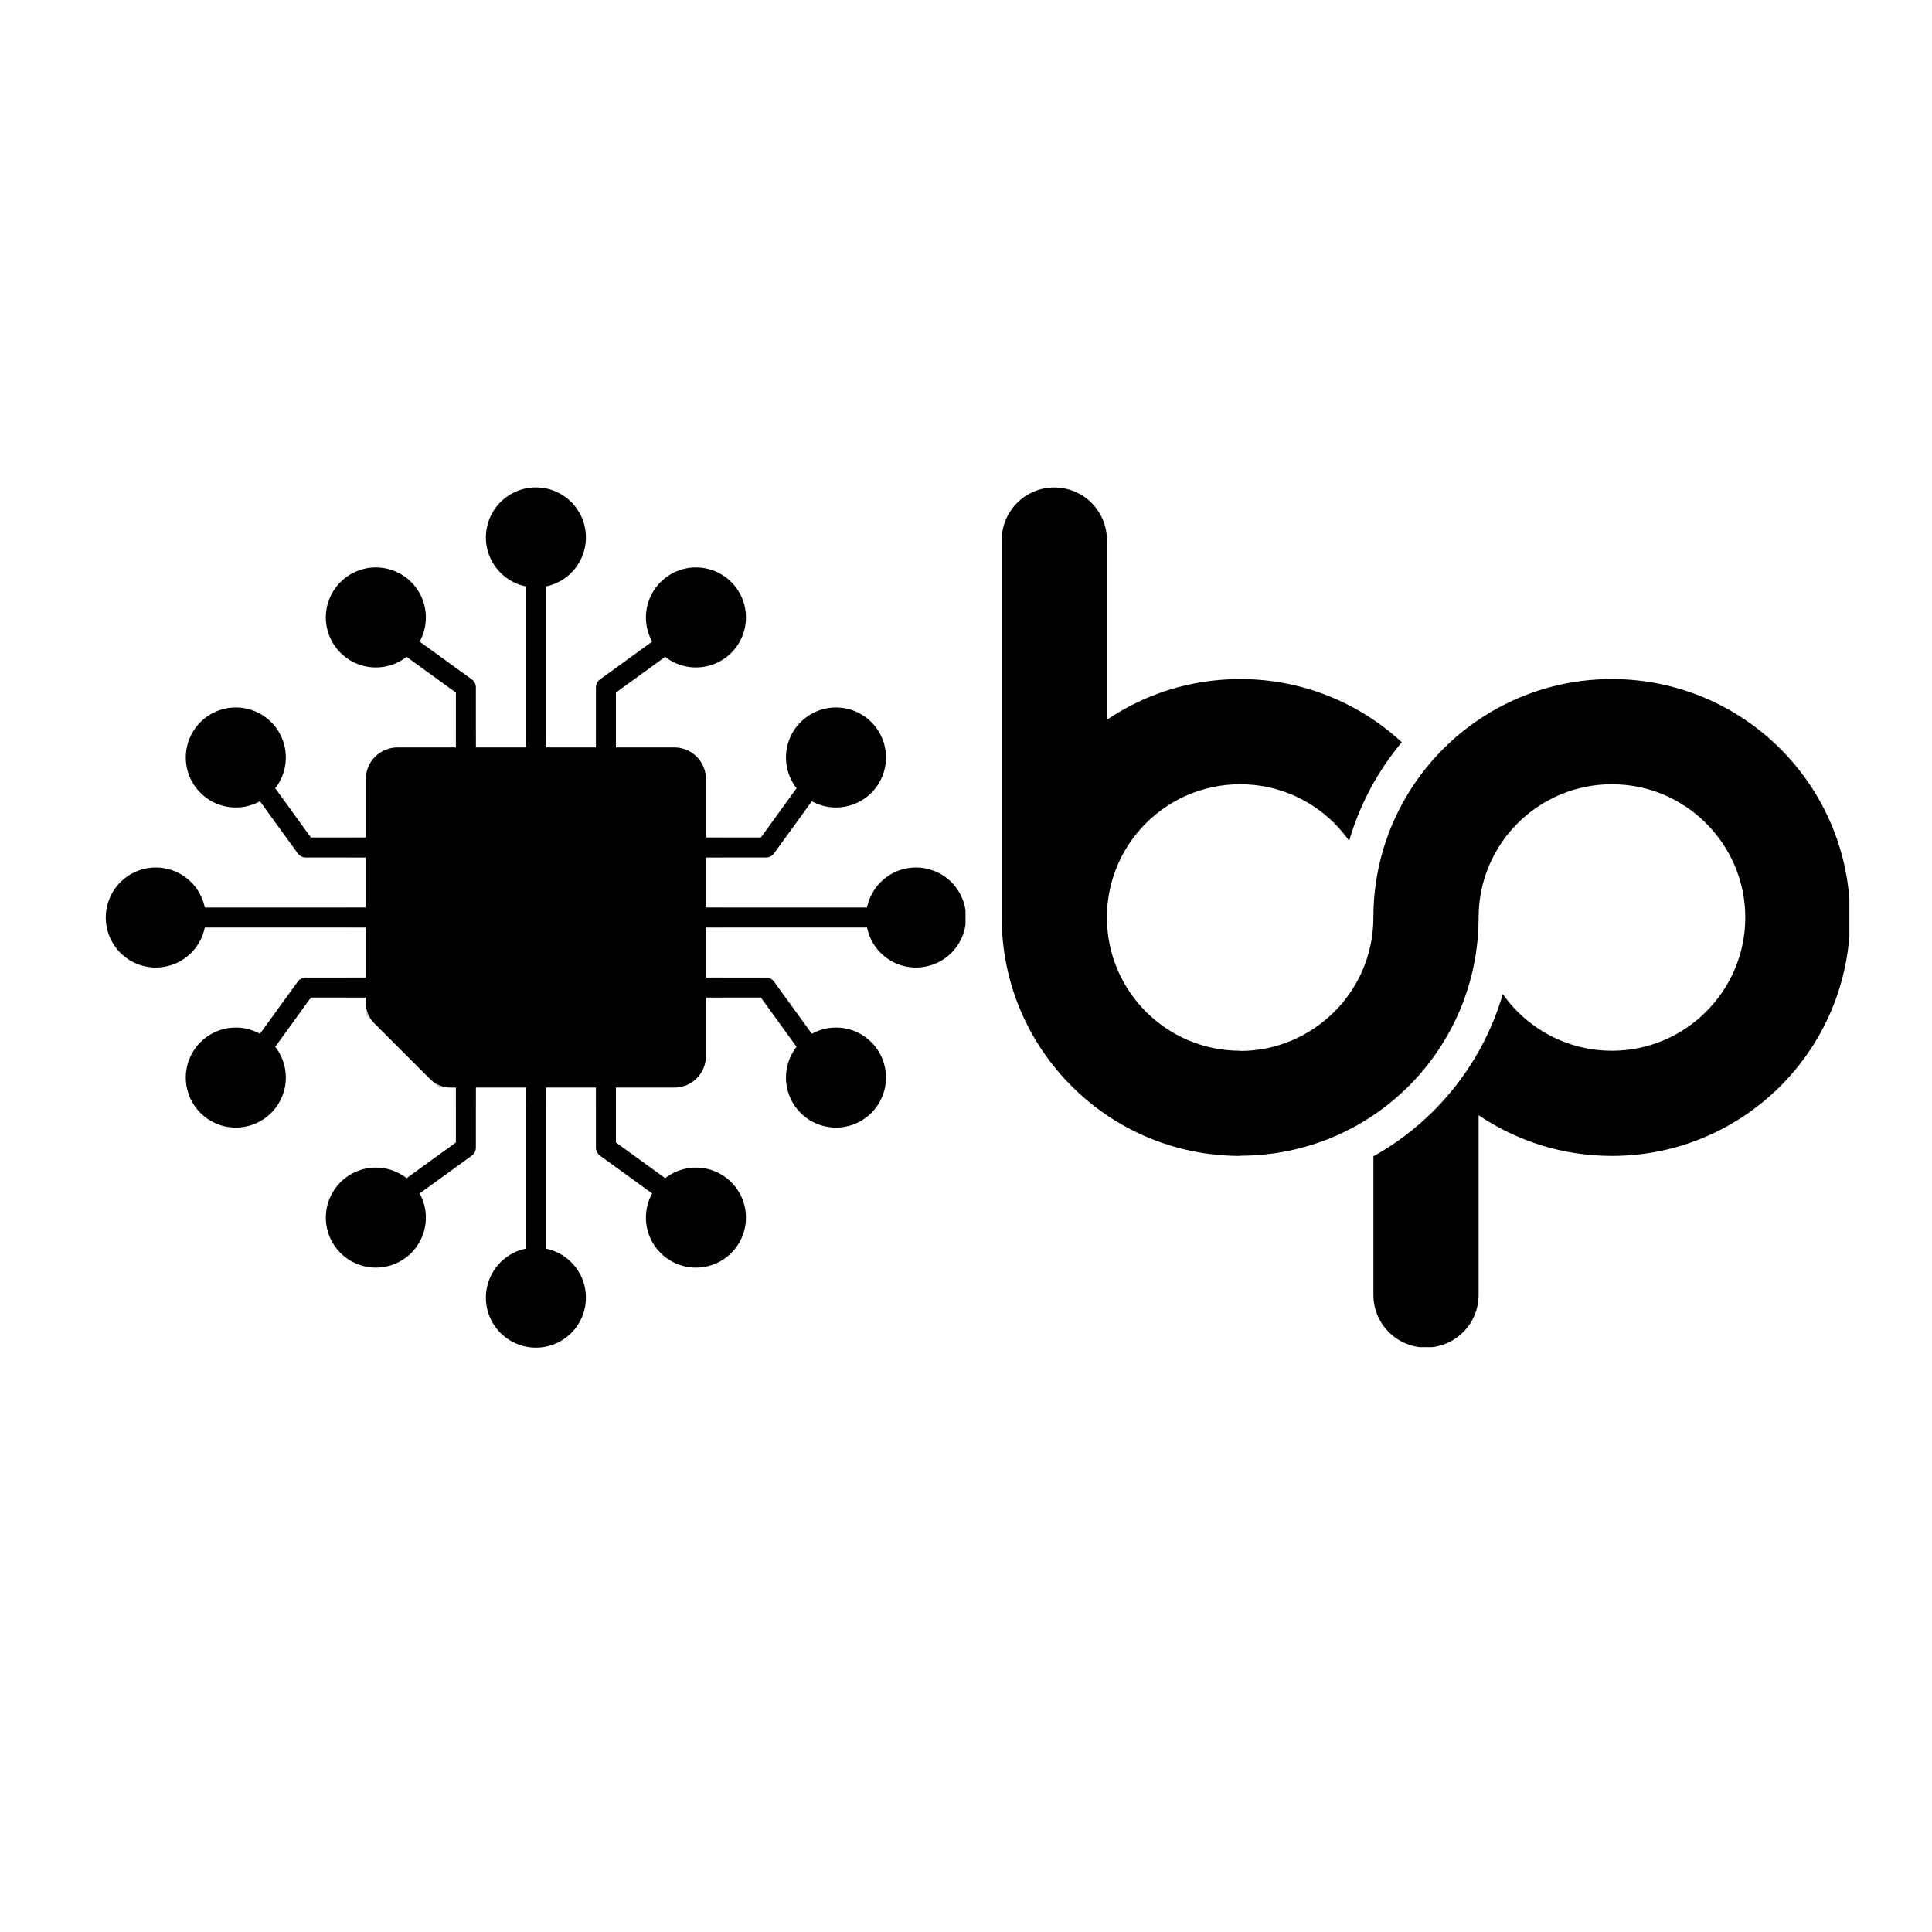 <svg xmlns="http://www.w3.org/2000/svg" xmlns:xlink="http://www.w3.org/1999/xlink" width="800" zoomAndPan="magnify" viewBox="0 0 600 600" height="800" preserveAspectRatio="xMidYMid meet" version="1.0"><defs><filter x="0%" y="0%" width="100%" height="100%" id="80b13df52f"><feColorMatrix values="0 0 0 0 1 0 0 0 0 1 0 0 0 0 1 0 0 0 1 0" color-interpolation-filters="sRGB"/></filter><clipPath id="a35e25f1eb"><path d="M 311.094 151.363 L 574.344 151.363 L 574.344 418.363 L 311.094 418.363 Z M 311.094 151.363 " clip-rule="nonzero"/></clipPath><clipPath id="71d25f4702"><path d="M 150 151.363 L 182 151.363 L 182 183 L 150 183 Z M 150 151.363 " clip-rule="nonzero"/></clipPath><clipPath id="45ffba2ad3"><path d="M 150 387 L 182 387 L 182 418.363 L 150 418.363 Z M 150 387 " clip-rule="nonzero"/></clipPath><clipPath id="9461e2d6af"><path d="M 268 269 L 299.848 269 L 299.848 301 L 268 301 Z M 268 269 " clip-rule="nonzero"/></clipPath><clipPath id="477da88bc1"><path d="M 32.848 269 L 64 269 L 64 301 L 32.848 301 Z M 32.848 269 " clip-rule="nonzero"/></clipPath><mask id="cf18b5caad"><g filter="url(#80b13df52f)"><rect x="-60" width="720" fill="#000000" y="-60" height="720" fill-opacity="0.2"/></g></mask><clipPath id="0b2e89e492"><path d="M 1 0.32 L 117.879 0.32 L 117.879 117.441 L 1 117.441 Z M 1 0.32 " clip-rule="nonzero"/></clipPath><clipPath id="e0371977bd"><rect x="0" width="118" y="0" height="118"/></clipPath><mask id="ab3da20f16"><g filter="url(#80b13df52f)"><rect x="-60" width="720" fill="#000000" y="-60" height="720" fill-opacity="0.2"/></g></mask><clipPath id="ad1395b425"><path d="M 0.281 0.84 L 93.641 0.84 L 93.641 81 L 0.281 81 Z M 0.281 0.84 " clip-rule="nonzero"/></clipPath><clipPath id="0a56bc42bd"><rect x="0" width="94" y="0" height="82"/></clipPath></defs><g clip-path="url(#a35e25f1eb)"><path fill="#000000" d="M 500.574 358.984 C 521.016 358.984 539.527 350.695 552.93 337.293 C 566.293 323.93 574.562 305.422 574.562 284.934 C 574.562 264.445 566.293 245.938 552.93 232.574 C 539.527 219.176 521.016 210.883 500.574 210.883 C 480.129 210.883 461.617 219.176 448.215 232.574 C 434.816 245.98 426.52 264.492 426.52 284.934 C 426.52 296.363 421.887 306.707 414.402 314.195 C 406.875 321.723 396.523 326.379 385.141 326.379 L 385.141 326.316 C 373.715 326.316 363.371 321.684 355.879 314.195 C 348.398 306.711 343.766 296.375 343.762 284.961 L 343.762 284.852 C 343.781 273.461 348.414 263.145 355.879 255.672 C 363.371 248.184 373.715 243.555 385.141 243.555 C 396.566 243.555 406.91 248.184 414.402 255.672 C 416.082 257.355 417.617 259.18 418.996 261.129 C 422.246 249.957 427.789 239.535 435.336 230.5 C 422.145 218.324 404.508 210.883 385.141 210.883 C 369.82 210.883 355.574 215.543 343.762 223.52 L 343.762 167.719 C 343.762 158.695 336.449 151.383 327.426 151.383 C 318.402 151.383 311.094 158.695 311.094 167.719 L 311.094 284.934 C 311.094 305.379 319.383 323.891 332.781 337.293 C 346.18 350.695 364.699 358.984 385.141 358.984 L 385.141 358.922 C 405.629 358.922 424.141 350.652 437.5 337.293 C 450.898 323.891 459.188 305.379 459.188 284.934 L 459.195 284.934 L 459.195 284.922 C 459.195 273.5 463.828 263.16 471.312 255.672 C 478.801 248.184 489.145 243.555 500.574 243.555 C 512 243.555 522.344 248.184 529.836 255.672 C 537.363 263.203 542.016 273.551 542.016 284.934 C 542.016 296.316 537.363 306.668 529.836 314.195 C 522.344 321.684 512 326.316 500.574 326.316 C 489.145 326.316 478.801 321.684 471.312 314.195 C 469.621 312.508 468.078 310.668 466.699 308.711 C 463.449 319.883 457.914 330.312 450.359 339.352 C 448.727 341.297 447.008 343.18 445.203 344.992 C 439.59 350.598 433.305 355.328 426.52 359.105 L 426.52 402.148 C 426.52 411.168 433.84 418.484 442.855 418.484 C 451.879 418.484 459.195 411.172 459.195 402.148 L 459.195 346.344 C 471.012 354.324 485.246 358.984 500.574 358.984 Z M 500.574 358.984 " fill-opacity="1" fill-rule="nonzero"/></g><path fill="#000000" d="M 88.766 235.238 C 88.766 236.258 88.664 237.27 88.469 238.27 C 88.27 239.27 87.973 240.238 87.582 241.184 C 87.191 242.125 86.715 243.02 86.148 243.867 C 85.582 244.715 84.938 245.5 84.215 246.223 C 83.496 246.941 82.711 247.586 81.863 248.152 C 81.016 248.719 80.117 249.199 79.176 249.586 C 78.234 249.977 77.262 250.273 76.262 250.473 C 75.262 250.672 74.254 250.77 73.234 250.77 C 72.215 250.77 71.203 250.672 70.203 250.473 C 69.203 250.273 68.23 249.977 67.289 249.586 C 66.348 249.199 65.453 248.719 64.602 248.152 C 63.754 247.586 62.973 246.941 62.25 246.223 C 61.527 245.5 60.883 244.715 60.316 243.867 C 59.75 243.02 59.273 242.125 58.883 241.184 C 58.492 240.238 58.199 239.27 58 238.27 C 57.801 237.27 57.699 236.258 57.699 235.238 C 57.699 234.219 57.801 233.207 58 232.207 C 58.199 231.207 58.492 230.234 58.883 229.293 C 59.273 228.352 59.75 227.457 60.316 226.609 C 60.883 225.762 61.527 224.977 62.25 224.254 C 62.973 223.535 63.754 222.891 64.602 222.324 C 65.453 221.758 66.348 221.277 67.289 220.887 C 68.23 220.496 69.203 220.203 70.203 220.004 C 71.203 219.805 72.215 219.707 73.234 219.707 C 74.254 219.707 75.262 219.805 76.262 220.004 C 77.262 220.203 78.234 220.496 79.176 220.887 C 80.117 221.277 81.016 221.758 81.863 222.324 C 82.711 222.891 83.496 223.535 84.215 224.254 C 84.938 224.977 85.582 225.762 86.148 226.609 C 86.715 227.457 87.191 228.352 87.582 229.293 C 87.973 230.234 88.27 231.207 88.469 232.207 C 88.664 233.207 88.766 234.219 88.766 235.238 Z M 88.766 235.238 " fill-opacity="1" fill-rule="nonzero"/><path fill="#000000" d="M 116.723 263.195 C 116.723 263.609 116.645 264.004 116.484 264.383 C 116.328 264.766 116.105 265.102 115.812 265.391 C 115.523 265.684 115.188 265.906 114.805 266.066 C 114.426 266.223 114.027 266.301 113.617 266.301 L 94.977 266.301 C 94.48 266.301 94.008 266.188 93.562 265.961 C 93.121 265.734 92.75 265.422 92.461 265.016 L 80.75 248.859 C 80.746 248.855 80.738 248.844 80.734 248.84 C 80.508 248.523 80.348 248.176 80.25 247.797 C 80.156 247.422 80.133 247.039 80.18 246.652 C 80.227 246.266 80.344 245.902 80.527 245.559 C 80.715 245.215 80.953 244.918 81.25 244.668 C 81.547 244.414 81.879 244.227 82.246 244.098 C 82.617 243.973 82.996 243.918 83.383 243.934 C 83.773 243.949 84.145 244.031 84.5 244.188 C 84.859 244.344 85.176 244.559 85.449 244.836 C 85.57 244.949 85.68 245.078 85.777 245.211 L 96.559 260.094 L 113.617 260.094 C 114.027 260.09 114.426 260.172 114.805 260.328 C 115.188 260.484 115.523 260.711 115.812 261 C 116.105 261.293 116.328 261.629 116.484 262.008 C 116.645 262.387 116.723 262.785 116.723 263.195 Z M 116.723 263.195 " fill-opacity="1" fill-rule="nonzero"/><path fill="#000000" d="M 275.156 235.238 C 275.156 236.258 275.055 237.27 274.855 238.27 C 274.656 239.27 274.363 240.238 273.973 241.184 C 273.582 242.125 273.105 243.02 272.539 243.867 C 271.973 244.715 271.328 245.5 270.605 246.223 C 269.887 246.941 269.102 247.586 268.254 248.152 C 267.402 248.719 266.508 249.199 265.566 249.586 C 264.625 249.977 263.652 250.273 262.652 250.473 C 261.652 250.672 260.645 250.77 259.621 250.77 C 258.602 250.77 257.594 250.672 256.594 250.473 C 255.594 250.273 254.621 249.977 253.68 249.586 C 252.738 249.199 251.84 248.719 250.992 248.152 C 250.145 247.586 249.359 246.941 248.641 246.223 C 247.918 245.5 247.273 244.715 246.707 243.867 C 246.141 243.02 245.664 242.125 245.273 241.184 C 244.883 240.238 244.586 239.27 244.391 238.27 C 244.191 237.27 244.09 236.258 244.09 235.238 C 244.09 234.219 244.191 233.207 244.391 232.207 C 244.586 231.207 244.883 230.234 245.273 229.293 C 245.664 228.352 246.141 227.457 246.707 226.609 C 247.273 225.762 247.918 224.977 248.641 224.254 C 249.359 223.535 250.145 222.891 250.992 222.324 C 251.84 221.758 252.738 221.277 253.68 220.887 C 254.621 220.496 255.594 220.203 256.594 220.004 C 257.594 219.805 258.602 219.707 259.621 219.707 C 260.645 219.707 261.652 219.805 262.652 220.004 C 263.652 220.203 264.625 220.496 265.566 220.887 C 266.508 221.277 267.402 221.758 268.254 222.324 C 269.102 222.891 269.887 223.535 270.605 224.254 C 271.328 224.977 271.973 225.762 272.539 226.609 C 273.105 227.457 273.582 228.352 273.973 229.293 C 274.363 230.234 274.656 231.207 274.855 232.207 C 275.055 233.207 275.156 234.219 275.156 235.238 Z M 275.156 235.238 " fill-opacity="1" fill-rule="nonzero"/><path fill="#000000" d="M 252.117 248.84 C 252.113 248.844 252.109 248.855 252.105 248.859 L 240.395 265.016 C 240.102 265.422 239.734 265.734 239.289 265.961 C 238.848 266.188 238.375 266.301 237.875 266.301 L 219.238 266.301 C 218.824 266.301 218.43 266.223 218.047 266.062 C 217.668 265.906 217.332 265.684 217.043 265.391 C 216.75 265.102 216.527 264.766 216.367 264.383 C 216.211 264.004 216.133 263.609 216.133 263.195 C 216.133 262.785 216.211 262.387 216.367 262.008 C 216.527 261.629 216.75 261.293 217.043 261 C 217.332 260.711 217.668 260.484 218.047 260.328 C 218.43 260.172 218.824 260.094 219.238 260.094 L 236.293 260.094 L 247.07 245.211 C 247.312 244.883 247.609 244.609 247.961 244.395 C 248.312 244.184 248.691 244.043 249.098 243.977 C 249.504 243.914 249.906 243.93 250.305 244.023 C 250.707 244.117 251.074 244.281 251.406 244.52 C 251.738 244.762 252.016 245.055 252.23 245.402 C 252.445 245.754 252.586 246.129 252.652 246.535 C 252.719 246.938 252.707 247.34 252.613 247.738 C 252.523 248.137 252.355 248.504 252.117 248.84 Z M 252.117 248.84 " fill-opacity="1" fill-rule="nonzero"/><path fill="#000000" d="M 275.156 334.645 C 275.156 335.664 275.055 336.676 274.855 337.676 C 274.656 338.676 274.363 339.648 273.973 340.59 C 273.582 341.531 273.105 342.426 272.539 343.273 C 271.973 344.121 271.328 344.906 270.605 345.629 C 269.887 346.352 269.102 346.992 268.254 347.559 C 267.402 348.125 266.508 348.605 265.566 348.996 C 264.625 349.387 263.652 349.68 262.652 349.879 C 261.652 350.078 260.645 350.18 259.621 350.18 C 258.602 350.18 257.594 350.078 256.594 349.879 C 255.594 349.68 254.621 349.387 253.68 348.996 C 252.738 348.605 251.84 348.125 250.992 347.559 C 250.145 346.992 249.359 346.352 248.641 345.629 C 247.918 344.906 247.273 344.121 246.707 343.273 C 246.141 342.426 245.664 341.531 245.273 340.59 C 244.883 339.648 244.586 338.676 244.391 337.676 C 244.191 336.676 244.09 335.664 244.09 334.645 C 244.09 333.625 244.191 332.617 244.391 331.613 C 244.586 330.613 244.883 329.645 245.273 328.703 C 245.664 327.758 246.141 326.863 246.707 326.016 C 247.273 325.168 247.918 324.383 248.641 323.664 C 249.359 322.941 250.145 322.297 250.992 321.73 C 251.84 321.164 252.738 320.688 253.68 320.297 C 254.621 319.906 255.594 319.609 256.594 319.41 C 257.594 319.211 258.602 319.113 259.621 319.113 C 260.645 319.113 261.652 319.211 262.652 319.41 C 263.652 319.609 264.625 319.906 265.566 320.297 C 266.508 320.688 267.402 321.164 268.254 321.73 C 269.102 322.297 269.887 322.941 270.605 323.664 C 271.328 324.383 271.973 325.168 272.539 326.016 C 273.105 326.863 273.582 327.758 273.973 328.703 C 274.363 329.645 274.656 330.613 274.855 331.613 C 275.055 332.617 275.156 333.625 275.156 334.645 Z M 275.156 334.645 " fill-opacity="1" fill-rule="nonzero"/><path fill="#000000" d="M 251.406 325.363 C 251.109 325.578 250.781 325.738 250.43 325.836 C 250.074 325.938 249.715 325.973 249.348 325.941 C 248.98 325.914 248.629 325.824 248.297 325.668 C 247.961 325.516 247.664 325.309 247.402 325.051 C 247.277 324.934 247.168 324.809 247.07 324.668 L 236.293 309.793 L 219.238 309.793 C 218.824 309.793 218.43 309.715 218.047 309.559 C 217.668 309.398 217.332 309.176 217.039 308.883 C 216.75 308.594 216.523 308.258 216.367 307.875 C 216.207 307.496 216.129 307.098 216.129 306.688 C 216.129 306.273 216.207 305.879 216.367 305.5 C 216.523 305.117 216.75 304.781 217.039 304.492 C 217.332 304.199 217.668 303.977 218.047 303.816 C 218.43 303.66 218.824 303.582 219.238 303.582 L 237.875 303.582 C 238.375 303.582 238.844 303.695 239.289 303.922 C 239.734 304.148 240.102 304.461 240.395 304.863 L 252.105 321.023 C 252.109 321.027 252.113 321.035 252.117 321.043 C 252.355 321.375 252.523 321.742 252.613 322.145 C 252.707 322.543 252.719 322.945 252.652 323.348 C 252.586 323.754 252.445 324.133 252.23 324.48 C 252.016 324.828 251.738 325.125 251.406 325.363 Z M 251.406 325.363 " fill-opacity="1" fill-rule="nonzero"/><path fill="#000000" d="M 88.766 334.645 C 88.766 335.664 88.664 336.676 88.469 337.676 C 88.27 338.676 87.973 339.648 87.582 340.59 C 87.191 341.531 86.715 342.426 86.148 343.273 C 85.582 344.121 84.938 344.906 84.215 345.629 C 83.496 346.352 82.711 346.992 81.863 347.559 C 81.016 348.125 80.117 348.605 79.176 348.996 C 78.234 349.387 77.262 349.68 76.262 349.879 C 75.262 350.078 74.254 350.18 73.234 350.18 C 72.215 350.18 71.203 350.078 70.203 349.879 C 69.203 349.68 68.23 349.387 67.289 348.996 C 66.348 348.605 65.453 348.125 64.602 347.559 C 63.754 346.992 62.973 346.352 62.25 345.629 C 61.527 344.906 60.883 344.121 60.316 343.273 C 59.75 342.426 59.273 341.531 58.883 340.59 C 58.492 339.648 58.199 338.676 58 337.676 C 57.801 336.676 57.699 335.664 57.699 334.645 C 57.699 333.625 57.801 332.617 58 331.613 C 58.199 330.613 58.492 329.645 58.883 328.703 C 59.273 327.758 59.75 326.863 60.316 326.016 C 60.883 325.168 61.527 324.383 62.25 323.664 C 62.973 322.941 63.754 322.297 64.602 321.73 C 65.453 321.164 66.348 320.688 67.289 320.297 C 68.23 319.906 69.203 319.609 70.203 319.41 C 71.203 319.211 72.215 319.113 73.234 319.113 C 74.254 319.113 75.262 319.211 76.262 319.41 C 77.262 319.609 78.234 319.906 79.176 320.297 C 80.117 320.688 81.016 321.164 81.863 321.73 C 82.711 322.297 83.496 322.941 84.215 323.664 C 84.938 324.383 85.582 325.168 86.148 326.016 C 86.715 326.863 87.191 327.758 87.582 328.703 C 87.973 329.645 88.27 330.613 88.469 331.613 C 88.664 332.617 88.766 333.625 88.766 334.645 Z M 88.766 334.645 " fill-opacity="1" fill-rule="nonzero"/><path fill="#000000" d="M 116.723 306.684 C 116.723 307.098 116.645 307.492 116.488 307.875 C 116.328 308.254 116.105 308.59 115.816 308.883 C 115.523 309.176 115.188 309.398 114.805 309.559 C 114.426 309.715 114.031 309.793 113.617 309.793 L 96.559 309.793 L 85.777 324.668 C 85.68 324.809 85.57 324.934 85.445 325.051 C 85.168 325.324 84.852 325.539 84.496 325.695 C 84.141 325.848 83.766 325.934 83.379 325.949 C 82.988 325.965 82.609 325.906 82.242 325.781 C 81.875 325.652 81.543 325.465 81.246 325.211 C 80.953 324.961 80.711 324.66 80.527 324.32 C 80.344 323.977 80.227 323.613 80.18 323.227 C 80.133 322.84 80.156 322.457 80.25 322.082 C 80.348 321.703 80.508 321.359 80.734 321.043 C 80.738 321.035 80.746 321.027 80.75 321.023 L 92.461 304.863 C 92.754 304.461 93.121 304.145 93.562 303.918 C 94.008 303.695 94.48 303.582 94.977 303.582 L 113.617 303.582 C 114.027 303.582 114.426 303.66 114.805 303.816 C 115.188 303.973 115.523 304.199 115.812 304.488 C 116.105 304.781 116.328 305.117 116.484 305.496 C 116.645 305.875 116.723 306.273 116.723 306.684 Z M 116.723 306.684 " fill-opacity="1" fill-rule="nonzero"/><path fill="#000000" d="M 169.535 182.426 L 169.535 232.129 C 169.535 232.543 169.457 232.938 169.301 233.32 C 169.141 233.699 168.918 234.039 168.625 234.328 C 168.336 234.621 168 234.848 167.617 235.004 C 167.238 235.164 166.84 235.242 166.426 235.242 C 166.016 235.242 165.617 235.164 165.238 235.004 C 164.855 234.848 164.52 234.621 164.23 234.328 C 163.938 234.039 163.715 233.699 163.555 233.32 C 163.398 232.938 163.32 232.543 163.32 232.129 L 163.32 182.426 C 163.32 182.324 163.324 182.223 163.336 182.117 C 163.375 181.734 163.48 181.371 163.652 181.027 C 163.828 180.684 164.059 180.383 164.344 180.125 C 164.629 179.867 164.949 179.668 165.309 179.527 C 165.672 179.391 166.043 179.32 166.426 179.32 C 166.812 179.32 167.184 179.391 167.543 179.527 C 167.902 179.668 168.227 179.867 168.512 180.125 C 168.797 180.383 169.027 180.684 169.203 181.027 C 169.375 181.371 169.48 181.734 169.52 182.117 C 169.527 182.223 169.535 182.324 169.535 182.426 Z M 169.535 182.426 " fill-opacity="1" fill-rule="nonzero"/><path fill="#000000" d="M 147.789 213.496 L 147.789 232.133 C 147.789 232.543 147.711 232.938 147.555 233.32 C 147.395 233.699 147.172 234.035 146.879 234.328 C 146.59 234.621 146.254 234.844 145.871 235 C 145.492 235.16 145.094 235.238 144.684 235.238 C 144.27 235.238 143.875 235.16 143.496 235 C 143.113 234.844 142.777 234.621 142.488 234.328 C 142.195 234.035 141.969 233.699 141.812 233.32 C 141.656 232.938 141.578 232.543 141.578 232.133 L 141.578 215.078 L 126.695 204.297 C 126.363 204.059 126.086 203.762 125.871 203.41 C 125.652 203.062 125.512 202.684 125.445 202.277 C 125.379 201.871 125.391 201.465 125.488 201.066 C 125.582 200.664 125.746 200.297 125.988 199.961 C 126.23 199.629 126.523 199.352 126.875 199.137 C 127.223 198.918 127.602 198.777 128.008 198.711 C 128.414 198.645 128.82 198.656 129.219 198.75 C 129.621 198.844 129.988 199.012 130.324 199.254 C 130.328 199.258 130.34 199.262 130.344 199.27 L 146.508 210.98 C 146.91 211.27 147.223 211.641 147.449 212.082 C 147.676 212.527 147.789 212.996 147.789 213.496 Z M 147.789 213.496 " fill-opacity="1" fill-rule="nonzero"/><path fill="#000000" d="M 206.539 203.961 L 206.539 203.969 C 206.539 203.961 206.539 203.961 206.535 203.969 C 206.422 204.09 206.293 204.199 206.156 204.297 L 191.277 215.074 L 191.277 232.129 C 191.281 232.543 191.199 232.938 191.043 233.32 C 190.887 233.699 190.664 234.039 190.371 234.328 C 190.078 234.621 189.742 234.848 189.363 235.004 C 188.98 235.164 188.586 235.242 188.172 235.242 C 187.758 235.242 187.363 235.164 186.98 235.004 C 186.602 234.848 186.266 234.621 185.973 234.328 C 185.68 234.039 185.457 233.699 185.301 233.32 C 185.145 232.938 185.062 232.543 185.066 232.129 L 185.066 213.496 C 185.066 213 185.18 212.527 185.406 212.086 C 185.633 211.641 185.945 211.273 186.348 210.98 L 202.508 199.27 C 202.516 199.262 202.52 199.258 202.531 199.254 C 202.848 199.027 203.195 198.867 203.57 198.77 C 203.949 198.676 204.328 198.648 204.715 198.699 C 205.102 198.746 205.465 198.859 205.809 199.047 C 206.152 199.23 206.449 199.469 206.699 199.766 C 206.953 200.062 207.145 200.395 207.27 200.762 C 207.398 201.129 207.453 201.508 207.438 201.898 C 207.426 202.285 207.34 202.656 207.184 203.016 C 207.031 203.371 206.816 203.688 206.539 203.965 Z M 206.539 203.961 " fill-opacity="1" fill-rule="nonzero"/><path fill="#000000" d="M 169.535 337.75 L 169.535 387.453 C 169.535 387.867 169.457 388.262 169.301 388.645 C 169.141 389.027 168.918 389.363 168.625 389.656 C 168.336 389.945 168 390.172 167.617 390.328 C 167.238 390.488 166.84 390.566 166.426 390.566 C 166.016 390.566 165.617 390.488 165.238 390.328 C 164.855 390.172 164.52 389.945 164.23 389.656 C 163.938 389.363 163.715 389.027 163.555 388.645 C 163.398 388.262 163.32 387.867 163.32 387.453 L 163.32 337.75 C 163.32 337.34 163.402 336.945 163.559 336.566 C 163.719 336.184 163.941 335.848 164.234 335.559 C 164.523 335.27 164.859 335.043 165.238 334.887 C 165.621 334.73 166.016 334.652 166.426 334.652 C 166.84 334.652 167.234 334.73 167.613 334.887 C 167.996 335.043 168.332 335.27 168.621 335.559 C 168.914 335.848 169.137 336.184 169.297 336.566 C 169.453 336.945 169.535 337.34 169.535 337.75 Z M 169.535 337.75 " fill-opacity="1" fill-rule="nonzero"/><path fill="#000000" d="M 206.848 369.93 C 206.609 370.258 206.312 370.535 205.965 370.75 C 205.617 370.965 205.242 371.105 204.836 371.172 C 204.43 371.238 204.031 371.223 203.629 371.129 C 203.23 371.039 202.863 370.871 202.531 370.633 C 202.52 370.629 202.516 370.625 202.508 370.621 L 186.348 358.902 C 185.945 358.613 185.633 358.246 185.406 357.801 C 185.18 357.359 185.066 356.891 185.066 356.391 L 185.066 337.75 C 185.066 337.34 185.145 336.945 185.305 336.566 C 185.461 336.184 185.688 335.848 185.977 335.559 C 186.27 335.27 186.605 335.043 186.984 334.887 C 187.363 334.73 187.762 334.652 188.172 334.652 C 188.582 334.652 188.98 334.73 189.359 334.887 C 189.738 335.043 190.074 335.27 190.367 335.559 C 190.656 335.848 190.883 336.184 191.039 336.566 C 191.199 336.945 191.277 337.34 191.277 337.75 L 191.277 354.809 L 206.156 365.59 C 206.492 365.832 206.766 366.129 206.98 366.48 C 207.195 366.832 207.336 367.211 207.402 367.617 C 207.469 368.023 207.453 368.426 207.355 368.828 C 207.262 369.227 207.09 369.594 206.848 369.93 Z M 206.848 369.93 " fill-opacity="1" fill-rule="nonzero"/><path fill="#000000" d="M 147.789 337.75 L 147.789 356.391 C 147.789 356.891 147.676 357.359 147.449 357.801 C 147.223 358.246 146.91 358.613 146.508 358.902 L 130.344 370.621 C 130.34 370.625 130.328 370.629 130.324 370.633 C 129.988 370.875 129.621 371.039 129.223 371.133 C 128.82 371.227 128.418 371.242 128.012 371.172 C 127.605 371.105 127.227 370.965 126.879 370.75 C 126.527 370.531 126.234 370.258 125.992 369.922 C 125.754 369.586 125.586 369.219 125.492 368.82 C 125.398 368.418 125.383 368.016 125.449 367.609 C 125.516 367.203 125.656 366.824 125.871 366.477 C 126.09 366.125 126.363 365.832 126.695 365.59 L 141.578 354.809 L 141.578 337.75 C 141.578 337.34 141.656 336.941 141.812 336.562 C 141.969 336.184 142.195 335.848 142.488 335.555 C 142.777 335.262 143.113 335.039 143.496 334.883 C 143.875 334.723 144.27 334.645 144.684 334.645 C 145.094 334.645 145.492 334.723 145.871 334.883 C 146.254 335.039 146.59 335.262 146.879 335.555 C 147.172 335.848 147.395 336.184 147.555 336.562 C 147.711 336.941 147.789 337.34 147.789 337.75 Z M 147.789 337.75 " fill-opacity="1" fill-rule="nonzero"/><path fill="#000000" d="M 272.047 284.941 C 272.047 285.352 271.969 285.75 271.812 286.129 C 271.656 286.512 271.43 286.848 271.141 287.137 C 270.848 287.43 270.512 287.656 270.133 287.812 C 269.75 287.969 269.355 288.051 268.945 288.051 L 219.238 288.051 C 218.824 288.051 218.43 287.969 218.047 287.812 C 217.668 287.656 217.332 287.43 217.039 287.141 C 216.75 286.848 216.523 286.512 216.367 286.133 C 216.207 285.75 216.129 285.355 216.129 284.941 C 216.129 284.531 216.207 284.133 216.367 283.754 C 216.523 283.375 216.75 283.039 217.039 282.746 C 217.332 282.453 217.668 282.23 218.047 282.074 C 218.43 281.914 218.824 281.836 219.238 281.836 L 268.945 281.836 C 269.355 281.836 269.75 281.914 270.133 282.07 C 270.512 282.23 270.848 282.453 271.141 282.746 C 271.43 283.035 271.656 283.371 271.812 283.754 C 271.969 284.133 272.047 284.527 272.047 284.941 Z M 272.047 284.941 " fill-opacity="1" fill-rule="nonzero"/><path fill="#000000" d="M 116.723 284.941 C 116.723 285.352 116.645 285.75 116.484 286.129 C 116.328 286.512 116.105 286.848 115.812 287.137 C 115.523 287.43 115.188 287.656 114.805 287.812 C 114.426 287.969 114.027 288.051 113.617 288.051 L 63.91 288.051 C 63.809 288.051 63.703 288.043 63.602 288.035 C 63.219 287.996 62.855 287.891 62.512 287.715 C 62.168 287.543 61.867 287.312 61.609 287.027 C 61.352 286.742 61.152 286.418 61.012 286.059 C 60.875 285.699 60.805 285.328 60.805 284.941 C 60.805 284.559 60.875 284.184 61.012 283.824 C 61.152 283.465 61.352 283.145 61.609 282.859 C 61.867 282.57 62.168 282.344 62.512 282.168 C 62.855 281.996 63.219 281.891 63.602 281.852 C 63.703 281.84 63.809 281.836 63.91 281.836 L 113.617 281.836 C 114.031 281.836 114.426 281.914 114.809 282.07 C 115.188 282.23 115.523 282.453 115.812 282.746 C 116.105 283.035 116.328 283.371 116.484 283.754 C 116.645 284.133 116.723 284.527 116.723 284.941 Z M 116.723 284.941 " fill-opacity="1" fill-rule="nonzero"/><g clip-path="url(#71d25f4702)"><path fill="#000000" d="M 181.961 166.895 C 181.961 167.914 181.859 168.926 181.66 169.926 C 181.465 170.926 181.168 171.895 180.777 172.84 C 180.387 173.781 179.91 174.676 179.344 175.523 C 178.777 176.371 178.133 177.156 177.41 177.879 C 176.691 178.598 175.906 179.242 175.059 179.809 C 174.211 180.375 173.312 180.855 172.371 181.246 C 171.43 181.637 170.457 181.93 169.457 182.129 C 168.457 182.328 167.449 182.426 166.43 182.426 C 165.406 182.426 164.398 182.328 163.398 182.129 C 162.398 181.93 161.426 181.637 160.484 181.246 C 159.543 180.855 158.648 180.375 157.797 179.809 C 156.949 179.242 156.168 178.598 155.445 177.879 C 154.723 177.156 154.078 176.371 153.512 175.523 C 152.945 174.676 152.469 173.781 152.078 172.84 C 151.688 171.895 151.395 170.926 151.195 169.926 C 150.996 168.926 150.895 167.914 150.895 166.895 C 150.895 165.875 150.996 164.863 151.195 163.863 C 151.395 162.863 151.688 161.895 152.078 160.949 C 152.469 160.008 152.945 159.113 153.512 158.266 C 154.078 157.418 154.723 156.633 155.445 155.91 C 156.168 155.191 156.949 154.547 157.797 153.98 C 158.648 153.414 159.543 152.934 160.484 152.543 C 161.426 152.152 162.398 151.859 163.398 151.66 C 164.398 151.461 165.406 151.363 166.43 151.363 C 167.449 151.363 168.457 151.461 169.457 151.66 C 170.457 151.859 171.43 152.152 172.371 152.543 C 173.312 152.934 174.211 153.414 175.059 153.98 C 175.906 154.547 176.691 155.191 177.41 155.91 C 178.133 156.633 178.777 157.418 179.344 158.266 C 179.91 159.113 180.387 160.008 180.777 160.949 C 181.168 161.895 181.465 162.863 181.66 163.863 C 181.859 164.863 181.961 165.875 181.961 166.895 Z M 181.961 166.895 " fill-opacity="1" fill-rule="nonzero"/></g><path fill="#000000" d="M 132.258 191.746 C 132.258 192.766 132.156 193.777 131.957 194.777 C 131.758 195.777 131.465 196.75 131.074 197.691 C 130.684 198.633 130.207 199.527 129.641 200.375 C 129.07 201.223 128.43 202.008 127.707 202.73 C 126.984 203.449 126.203 204.094 125.352 204.66 C 124.504 205.227 123.609 205.707 122.668 206.098 C 121.727 206.488 120.754 206.781 119.754 206.98 C 118.754 207.18 117.742 207.277 116.723 207.277 C 115.703 207.277 114.695 207.18 113.695 206.98 C 112.695 206.781 111.723 206.488 110.781 206.098 C 109.836 205.707 108.941 205.227 108.094 204.66 C 107.246 204.094 106.461 203.449 105.742 202.73 C 105.02 202.008 104.375 201.223 103.809 200.375 C 103.242 199.527 102.766 198.633 102.375 197.691 C 101.984 196.75 101.688 195.777 101.488 194.777 C 101.289 193.777 101.191 192.766 101.191 191.746 C 101.191 190.727 101.289 189.715 101.488 188.715 C 101.688 187.715 101.984 186.746 102.375 185.801 C 102.766 184.859 103.242 183.965 103.809 183.117 C 104.375 182.27 105.02 181.484 105.742 180.762 C 106.461 180.043 107.246 179.398 108.094 178.832 C 108.941 178.266 109.836 177.785 110.781 177.395 C 111.723 177.008 112.695 176.711 113.695 176.512 C 114.695 176.312 115.703 176.215 116.723 176.215 C 117.742 176.215 118.754 176.312 119.754 176.512 C 120.754 176.711 121.727 177.008 122.668 177.395 C 123.609 177.785 124.504 178.266 125.352 178.832 C 126.203 179.398 126.984 180.043 127.707 180.762 C 128.43 181.484 129.07 182.27 129.641 183.117 C 130.207 183.965 130.684 184.859 131.074 185.801 C 131.465 186.746 131.758 187.715 131.957 188.715 C 132.156 189.715 132.258 190.727 132.258 191.746 Z M 132.258 191.746 " fill-opacity="1" fill-rule="nonzero"/><path fill="#000000" d="M 231.664 191.746 C 231.664 192.766 231.566 193.777 231.367 194.777 C 231.168 195.777 230.871 196.75 230.48 197.691 C 230.09 198.633 229.613 199.527 229.047 200.375 C 228.48 201.223 227.836 202.008 227.113 202.73 C 226.395 203.449 225.609 204.094 224.762 204.66 C 223.914 205.227 223.02 205.707 222.074 206.098 C 221.133 206.488 220.164 206.781 219.16 206.98 C 218.16 207.18 217.152 207.277 216.133 207.277 C 215.113 207.277 214.102 207.18 213.102 206.98 C 212.102 206.781 211.129 206.488 210.188 206.098 C 209.246 205.707 208.352 205.227 207.504 204.66 C 206.652 204.094 205.871 203.449 205.148 202.73 C 204.426 202.008 203.785 201.223 203.219 200.375 C 202.648 199.527 202.172 198.633 201.781 197.691 C 201.391 196.75 201.098 195.777 200.898 194.777 C 200.699 193.777 200.598 192.766 200.598 191.746 C 200.598 190.727 200.699 189.715 200.898 188.715 C 201.098 187.715 201.391 186.746 201.781 185.801 C 202.172 184.859 202.648 183.965 203.219 183.117 C 203.785 182.27 204.426 181.484 205.148 180.762 C 205.871 180.043 206.652 179.398 207.504 178.832 C 208.352 178.266 209.246 177.785 210.188 177.395 C 211.129 177.008 212.102 176.711 213.102 176.512 C 214.102 176.312 215.113 176.215 216.133 176.215 C 217.152 176.215 218.16 176.312 219.16 176.512 C 220.164 176.711 221.133 177.008 222.074 177.395 C 223.02 177.785 223.914 178.266 224.762 178.832 C 225.609 179.398 226.395 180.043 227.113 180.762 C 227.836 181.484 228.48 182.27 229.047 183.117 C 229.613 183.965 230.09 184.859 230.48 185.801 C 230.871 186.746 231.168 187.715 231.367 188.715 C 231.566 189.715 231.664 190.727 231.664 191.746 Z M 231.664 191.746 " fill-opacity="1" fill-rule="nonzero"/><g clip-path="url(#45ffba2ad3)"><path fill="#000000" d="M 181.961 402.988 C 181.961 404.008 181.859 405.02 181.66 406.02 C 181.465 407.02 181.168 407.992 180.777 408.934 C 180.387 409.875 179.91 410.77 179.344 411.617 C 178.777 412.465 178.133 413.25 177.41 413.973 C 176.691 414.691 175.906 415.336 175.059 415.902 C 174.211 416.469 173.312 416.949 172.371 417.34 C 171.43 417.73 170.457 418.023 169.457 418.223 C 168.457 418.422 167.449 418.52 166.43 418.52 C 165.406 418.52 164.398 418.422 163.398 418.223 C 162.398 418.023 161.426 417.73 160.484 417.34 C 159.543 416.949 158.648 416.469 157.797 415.902 C 156.949 415.336 156.168 414.691 155.445 413.973 C 154.723 413.25 154.078 412.465 153.512 411.617 C 152.945 410.77 152.469 409.875 152.078 408.934 C 151.688 407.992 151.395 407.02 151.195 406.02 C 150.996 405.02 150.895 404.008 150.895 402.988 C 150.895 401.969 150.996 400.957 151.195 399.957 C 151.395 398.957 151.688 397.988 152.078 397.043 C 152.469 396.102 152.945 395.207 153.512 394.359 C 154.078 393.512 154.723 392.727 155.445 392.004 C 156.168 391.285 156.949 390.641 157.797 390.074 C 158.648 389.508 159.543 389.027 160.484 388.637 C 161.426 388.25 162.398 387.953 163.398 387.754 C 164.398 387.555 165.406 387.457 166.43 387.457 C 167.449 387.457 168.457 387.555 169.457 387.754 C 170.457 387.953 171.43 388.25 172.371 388.637 C 173.312 389.027 174.211 389.508 175.059 390.074 C 175.906 390.641 176.691 391.285 177.41 392.004 C 178.133 392.727 178.777 393.512 179.344 394.359 C 179.91 395.207 180.387 396.102 180.777 397.043 C 181.168 397.988 181.465 398.957 181.66 399.957 C 181.859 400.957 181.961 401.969 181.961 402.988 Z M 181.961 402.988 " fill-opacity="1" fill-rule="nonzero"/></g><path fill="#000000" d="M 231.664 378.137 C 231.664 379.156 231.566 380.168 231.367 381.168 C 231.168 382.168 230.871 383.137 230.48 384.082 C 230.09 385.023 229.613 385.918 229.047 386.766 C 228.48 387.613 227.836 388.398 227.113 389.121 C 226.395 389.84 225.609 390.484 224.762 391.051 C 223.914 391.617 223.02 392.098 222.074 392.488 C 221.133 392.879 220.164 393.172 219.16 393.371 C 218.16 393.57 217.152 393.668 216.133 393.668 C 215.113 393.668 214.102 393.57 213.102 393.371 C 212.102 393.172 211.129 392.879 210.188 392.488 C 209.246 392.098 208.352 391.617 207.504 391.051 C 206.652 390.484 205.871 389.84 205.148 389.121 C 204.426 388.398 203.785 387.613 203.219 386.766 C 202.648 385.918 202.172 385.023 201.781 384.082 C 201.391 383.137 201.098 382.168 200.898 381.168 C 200.699 380.168 200.598 379.156 200.598 378.137 C 200.598 377.117 200.699 376.105 200.898 375.105 C 201.098 374.105 201.391 373.137 201.781 372.191 C 202.172 371.25 202.648 370.355 203.219 369.508 C 203.785 368.66 204.426 367.875 205.148 367.152 C 205.871 366.434 206.652 365.789 207.504 365.223 C 208.352 364.656 209.246 364.176 210.188 363.785 C 211.129 363.395 212.102 363.102 213.102 362.902 C 214.102 362.703 215.113 362.605 216.133 362.605 C 217.152 362.605 218.16 362.703 219.16 362.902 C 220.164 363.102 221.133 363.395 222.074 363.785 C 223.02 364.176 223.914 364.656 224.762 365.223 C 225.609 365.789 226.395 366.434 227.113 367.152 C 227.836 367.875 228.48 368.66 229.047 369.508 C 229.613 370.355 230.09 371.25 230.48 372.191 C 230.871 373.137 231.168 374.105 231.367 375.105 C 231.566 376.105 231.664 377.117 231.664 378.137 Z M 231.664 378.137 " fill-opacity="1" fill-rule="nonzero"/><path fill="#000000" d="M 132.258 378.137 C 132.258 379.156 132.156 380.168 131.957 381.168 C 131.758 382.168 131.465 383.137 131.074 384.082 C 130.684 385.023 130.207 385.918 129.641 386.766 C 129.07 387.613 128.43 388.398 127.707 389.121 C 126.984 389.84 126.203 390.484 125.352 391.051 C 124.504 391.617 123.609 392.098 122.668 392.488 C 121.727 392.879 120.754 393.172 119.754 393.371 C 118.754 393.57 117.742 393.668 116.723 393.668 C 115.703 393.668 114.695 393.57 113.695 393.371 C 112.695 393.172 111.723 392.879 110.781 392.488 C 109.836 392.098 108.941 391.617 108.094 391.051 C 107.246 390.484 106.461 389.84 105.742 389.121 C 105.02 388.398 104.375 387.613 103.809 386.766 C 103.242 385.918 102.766 385.023 102.375 384.082 C 101.984 383.137 101.688 382.168 101.488 381.168 C 101.289 380.168 101.191 379.156 101.191 378.137 C 101.191 377.117 101.289 376.105 101.488 375.105 C 101.688 374.105 101.984 373.137 102.375 372.191 C 102.766 371.25 103.242 370.355 103.809 369.508 C 104.375 368.66 105.02 367.875 105.742 367.152 C 106.461 366.434 107.246 365.789 108.094 365.223 C 108.941 364.656 109.836 364.176 110.781 363.785 C 111.723 363.395 112.695 363.102 113.695 362.902 C 114.695 362.703 115.703 362.605 116.723 362.605 C 117.742 362.605 118.754 362.703 119.754 362.902 C 120.754 363.102 121.727 363.395 122.668 363.785 C 123.609 364.176 124.504 364.656 125.352 365.223 C 126.203 365.789 126.984 366.434 127.707 367.152 C 128.43 367.875 129.07 368.66 129.641 369.508 C 130.207 370.355 130.684 371.25 131.074 372.191 C 131.465 373.137 131.758 374.105 131.957 375.105 C 132.156 376.105 132.258 377.117 132.258 378.137 Z M 132.258 378.137 " fill-opacity="1" fill-rule="nonzero"/><g clip-path="url(#9461e2d6af)"><path fill="#000000" d="M 300.008 284.941 C 300.008 285.961 299.906 286.973 299.707 287.973 C 299.512 288.973 299.215 289.945 298.824 290.887 C 298.434 291.828 297.957 292.723 297.391 293.57 C 296.824 294.418 296.18 295.203 295.457 295.926 C 294.738 296.645 293.953 297.289 293.105 297.855 C 292.258 298.422 291.359 298.902 290.418 299.293 C 289.477 299.684 288.504 299.977 287.504 300.176 C 286.504 300.375 285.496 300.473 284.477 300.473 C 283.453 300.473 282.445 300.375 281.445 300.176 C 280.445 299.977 279.473 299.684 278.531 299.293 C 277.59 298.902 276.695 298.422 275.844 297.855 C 274.996 297.289 274.215 296.645 273.492 295.926 C 272.77 295.203 272.125 294.418 271.559 293.57 C 270.992 292.723 270.516 291.828 270.125 290.887 C 269.734 289.945 269.441 288.973 269.242 287.973 C 269.043 286.973 268.941 285.961 268.941 284.941 C 268.941 283.922 269.043 282.91 269.242 281.91 C 269.441 280.91 269.734 279.941 270.125 278.996 C 270.516 278.055 270.992 277.16 271.559 276.312 C 272.125 275.465 272.77 274.68 273.492 273.957 C 274.215 273.238 274.996 272.594 275.844 272.027 C 276.695 271.461 277.59 270.98 278.531 270.59 C 279.473 270.203 280.445 269.906 281.445 269.707 C 282.445 269.508 283.453 269.41 284.477 269.41 C 285.496 269.41 286.504 269.508 287.504 269.707 C 288.504 269.906 289.477 270.203 290.418 270.59 C 291.359 270.98 292.258 271.461 293.105 272.027 C 293.953 272.594 294.738 273.238 295.457 273.957 C 296.18 274.68 296.824 275.465 297.391 276.312 C 297.957 277.16 298.434 278.055 298.824 278.996 C 299.215 279.941 299.512 280.91 299.707 281.91 C 299.906 282.91 300.008 283.922 300.008 284.941 Z M 300.008 284.941 " fill-opacity="1" fill-rule="nonzero"/></g><g clip-path="url(#477da88bc1)"><path fill="#000000" d="M 63.914 284.941 C 63.914 285.961 63.812 286.973 63.613 287.973 C 63.414 288.973 63.121 289.945 62.73 290.887 C 62.34 291.828 61.863 292.723 61.297 293.57 C 60.73 294.418 60.086 295.203 59.363 295.926 C 58.645 296.645 57.859 297.289 57.012 297.855 C 56.164 298.422 55.266 298.902 54.324 299.293 C 53.383 299.684 52.41 299.977 51.41 300.176 C 50.41 300.375 49.402 300.473 48.379 300.473 C 47.359 300.473 46.352 300.375 45.352 300.176 C 44.352 299.977 43.379 299.684 42.438 299.293 C 41.496 298.902 40.598 298.422 39.75 297.855 C 38.902 297.289 38.117 296.645 37.398 295.926 C 36.676 295.203 36.031 294.418 35.465 293.57 C 34.898 292.723 34.422 291.828 34.031 290.887 C 33.641 289.945 33.348 288.973 33.148 287.973 C 32.949 286.973 32.848 285.961 32.848 284.941 C 32.848 283.922 32.949 282.91 33.148 281.91 C 33.348 280.91 33.641 279.941 34.031 278.996 C 34.422 278.055 34.898 277.16 35.465 276.312 C 36.031 275.465 36.676 274.68 37.398 273.957 C 38.117 273.238 38.902 272.594 39.75 272.027 C 40.598 271.461 41.496 270.98 42.438 270.59 C 43.379 270.203 44.352 269.906 45.352 269.707 C 46.352 269.508 47.359 269.41 48.379 269.41 C 49.402 269.41 50.41 269.508 51.41 269.707 C 52.41 269.906 53.383 270.203 54.324 270.59 C 55.266 270.98 56.164 271.461 57.012 272.027 C 57.859 272.594 58.645 273.238 59.363 273.957 C 60.086 274.68 60.73 275.465 61.297 276.312 C 61.863 277.16 62.34 278.055 62.73 278.996 C 63.121 279.941 63.414 280.91 63.613 281.91 C 63.812 282.91 63.914 283.922 63.914 284.941 Z M 63.914 284.941 " fill-opacity="1" fill-rule="nonzero"/></g><g mask="url(#cf18b5caad)"><g transform="matrix(1, 0, 0, 1, 107, 226)"><g clip-path="url(#e0371977bd)"><g clip-path="url(#0b2e89e492)"><path fill="#000000" d="M 112.238 40.301 L 112.238 55.836 L 117.605 55.836 L 117.605 62.051 L 112.238 62.051 L 112.238 77.582 L 117.605 77.582 L 117.605 83.793 L 112.238 83.793 L 112.238 101.926 C 112.238 102.57 112.172 103.211 112.047 103.844 C 111.922 104.477 111.734 105.09 111.488 105.688 C 111.242 106.281 110.938 106.848 110.582 107.387 C 110.223 107.922 109.816 108.418 109.359 108.875 C 108.902 109.332 108.406 109.738 107.871 110.098 C 107.332 110.453 106.766 110.758 106.172 111.004 C 105.574 111.25 104.961 111.438 104.328 111.562 C 103.695 111.688 103.055 111.75 102.41 111.75 L 84.277 111.75 L 84.277 117.113 L 78.066 117.113 L 78.066 111.75 L 62.535 111.75 L 62.535 117.113 L 56.32 117.113 L 56.32 111.75 L 40.789 111.75 L 40.789 117.113 L 34.578 117.113 L 34.578 111.75 L 29.215 111.75 L 6.617 89.16 L 6.617 83.793 L 1.25 83.793 L 1.25 77.582 L 6.617 77.582 L 6.617 62.051 L 1.25 62.051 L 1.25 55.836 L 6.617 55.836 L 6.617 40.301 L 1.25 40.301 L 1.25 34.094 L 6.617 34.094 L 6.617 15.961 C 6.617 15.312 6.68 14.676 6.809 14.043 C 6.934 13.41 7.117 12.793 7.367 12.199 C 7.613 11.602 7.914 11.035 8.273 10.5 C 8.633 9.961 9.039 9.465 9.496 9.008 C 9.953 8.555 10.449 8.145 10.984 7.785 C 11.52 7.43 12.086 7.125 12.684 6.879 C 13.277 6.633 13.895 6.445 14.527 6.32 C 15.16 6.191 15.797 6.129 16.445 6.129 L 34.578 6.129 L 34.578 0.766 L 40.789 0.766 L 40.789 6.129 L 56.32 6.129 L 56.32 0.766 L 62.535 0.766 L 62.535 6.129 L 78.066 6.129 L 78.066 0.766 L 84.277 0.766 L 84.277 6.129 L 102.41 6.129 C 103.055 6.129 103.695 6.191 104.328 6.32 C 104.961 6.445 105.574 6.633 106.172 6.879 C 106.77 7.125 107.336 7.43 107.871 7.785 C 108.406 8.145 108.902 8.555 109.359 9.008 C 109.816 9.465 110.223 9.961 110.582 10.5 C 110.941 11.035 111.242 11.602 111.488 12.199 C 111.734 12.793 111.922 13.41 112.047 14.043 C 112.172 14.676 112.238 15.312 112.238 15.961 L 112.238 34.094 L 117.605 34.094 L 117.605 40.301 Z M 112.238 40.301 " fill-opacity="1" fill-rule="nonzero"/></g></g></g></g><path fill="#000000" d="M 219.238 241.953 L 219.238 327.926 C 219.238 328.57 219.172 329.211 219.047 329.844 C 218.922 330.477 218.734 331.09 218.488 331.688 C 218.242 332.281 217.938 332.848 217.582 333.387 C 217.223 333.922 216.816 334.418 216.359 334.875 C 215.902 335.332 215.406 335.738 214.871 336.098 C 214.332 336.453 213.766 336.758 213.172 337.004 C 212.574 337.25 211.961 337.438 211.328 337.562 C 210.695 337.688 210.055 337.75 209.41 337.75 L 139.984 337.75 C 138.777 337.75 137.617 337.52 136.5 337.059 C 135.387 336.598 134.402 335.941 133.547 335.086 L 116.285 317.828 C 115.434 316.973 114.773 315.988 114.312 314.875 C 113.852 313.762 113.621 312.598 113.621 311.391 L 113.621 241.961 C 113.621 241.312 113.684 240.676 113.809 240.043 C 113.934 239.41 114.121 238.793 114.367 238.199 C 114.613 237.602 114.918 237.035 115.277 236.496 C 115.637 235.961 116.043 235.465 116.5 235.008 C 116.957 234.551 117.453 234.145 117.988 233.785 C 118.523 233.426 119.09 233.125 119.688 232.879 C 120.285 232.629 120.898 232.445 121.531 232.316 C 122.164 232.191 122.805 232.129 123.449 232.129 L 209.414 232.129 C 210.059 232.129 210.695 232.191 211.328 232.316 C 211.961 232.445 212.574 232.629 213.172 232.879 C 213.77 233.125 214.336 233.426 214.871 233.785 C 215.406 234.145 215.902 234.551 216.359 235.008 C 216.816 235.465 217.223 235.961 217.582 236.496 C 217.938 237.031 218.242 237.598 218.488 238.195 C 218.734 238.789 218.922 239.406 219.047 240.039 C 219.172 240.672 219.238 241.309 219.238 241.953 Z M 219.238 241.953 " fill-opacity="1" fill-rule="nonzero"/><path fill="#000000" d="M 213.426 246.684 L 213.426 323.195 C 213.426 323.77 213.367 324.34 213.258 324.902 C 213.145 325.465 212.98 326.012 212.758 326.543 C 212.539 327.074 212.27 327.578 211.949 328.055 C 211.633 328.531 211.27 328.973 210.863 329.379 C 210.457 329.785 210.016 330.148 209.539 330.465 C 209.062 330.785 208.559 331.055 208.027 331.273 C 207.496 331.492 206.949 331.66 206.387 331.773 C 205.824 331.883 205.254 331.941 204.68 331.941 L 142.895 331.941 C 141.82 331.941 140.785 331.734 139.793 331.324 C 138.801 330.914 137.926 330.328 137.168 329.566 L 121.805 314.207 C 121.043 313.449 120.457 312.574 120.047 311.582 C 119.637 310.59 119.43 309.555 119.43 308.48 L 119.43 246.691 C 119.43 246.113 119.488 245.547 119.598 244.984 C 119.711 244.418 119.879 243.871 120.098 243.34 C 120.316 242.812 120.586 242.309 120.906 241.828 C 121.227 241.352 121.586 240.91 121.992 240.504 C 122.398 240.098 122.84 239.734 123.32 239.414 C 123.797 239.098 124.301 238.828 124.832 238.609 C 125.363 238.387 125.91 238.223 126.473 238.109 C 127.035 237.996 127.605 237.941 128.18 237.941 L 204.68 237.941 C 205.254 237.941 205.824 237.996 206.387 238.109 C 206.949 238.223 207.496 238.387 208.027 238.605 C 208.559 238.828 209.062 239.098 209.539 239.414 C 210.016 239.734 210.457 240.098 210.863 240.504 C 211.27 240.91 211.633 241.352 211.949 241.828 C 212.27 242.305 212.539 242.809 212.758 243.34 C 212.98 243.871 213.145 244.418 213.258 244.98 C 213.367 245.543 213.426 246.113 213.426 246.684 Z M 213.426 246.684 " fill-opacity="1" fill-rule="nonzero"/><g mask="url(#ab3da20f16)"><g transform="matrix(1, 0, 0, 1, 119, 237)"><g clip-path="url(#0a56bc42bd)"><g clip-path="url(#ad1395b425)"><path fill="#000000" d="M 4.082 75.129 L 4.082 13.34 C 4.082 12.766 4.137 12.195 4.25 11.633 C 4.359 11.07 4.527 10.523 4.746 9.992 C 4.969 9.461 5.238 8.957 5.555 8.48 C 5.875 8.004 6.238 7.559 6.645 7.152 C 7.051 6.746 7.492 6.387 7.969 6.066 C 8.445 5.746 8.949 5.477 9.48 5.258 C 10.012 5.039 10.559 4.871 11.121 4.762 C 11.688 4.648 12.254 4.594 12.828 4.594 L 89.332 4.594 C 90.773 4.59 92.133 4.93 93.41 5.605 C 93.039 4.902 92.582 4.262 92.035 3.684 C 91.488 3.102 90.875 2.609 90.195 2.199 C 89.512 1.785 88.789 1.477 88.023 1.262 C 87.258 1.047 86.477 0.941 85.68 0.941 L 9.18 0.941 C 8.605 0.941 8.035 0.996 7.473 1.109 C 6.91 1.223 6.363 1.387 5.832 1.609 C 5.301 1.828 4.797 2.098 4.32 2.418 C 3.84 2.734 3.398 3.098 2.992 3.504 C 2.586 3.91 2.227 4.352 1.906 4.828 C 1.586 5.309 1.316 5.812 1.098 6.344 C 0.879 6.871 0.711 7.422 0.598 7.984 C 0.488 8.547 0.43 9.117 0.43 9.691 L 0.43 71.48 C 0.43 72.555 0.637 73.59 1.047 74.582 C 1.457 75.574 2.043 76.449 2.805 77.207 L 6.445 80.852 C 5.688 80.09 5.105 79.215 4.695 78.227 C 4.285 77.234 4.082 76.203 4.082 75.129 Z M 4.082 75.129 " fill-opacity="1" fill-rule="nonzero"/></g></g></g></g></svg>